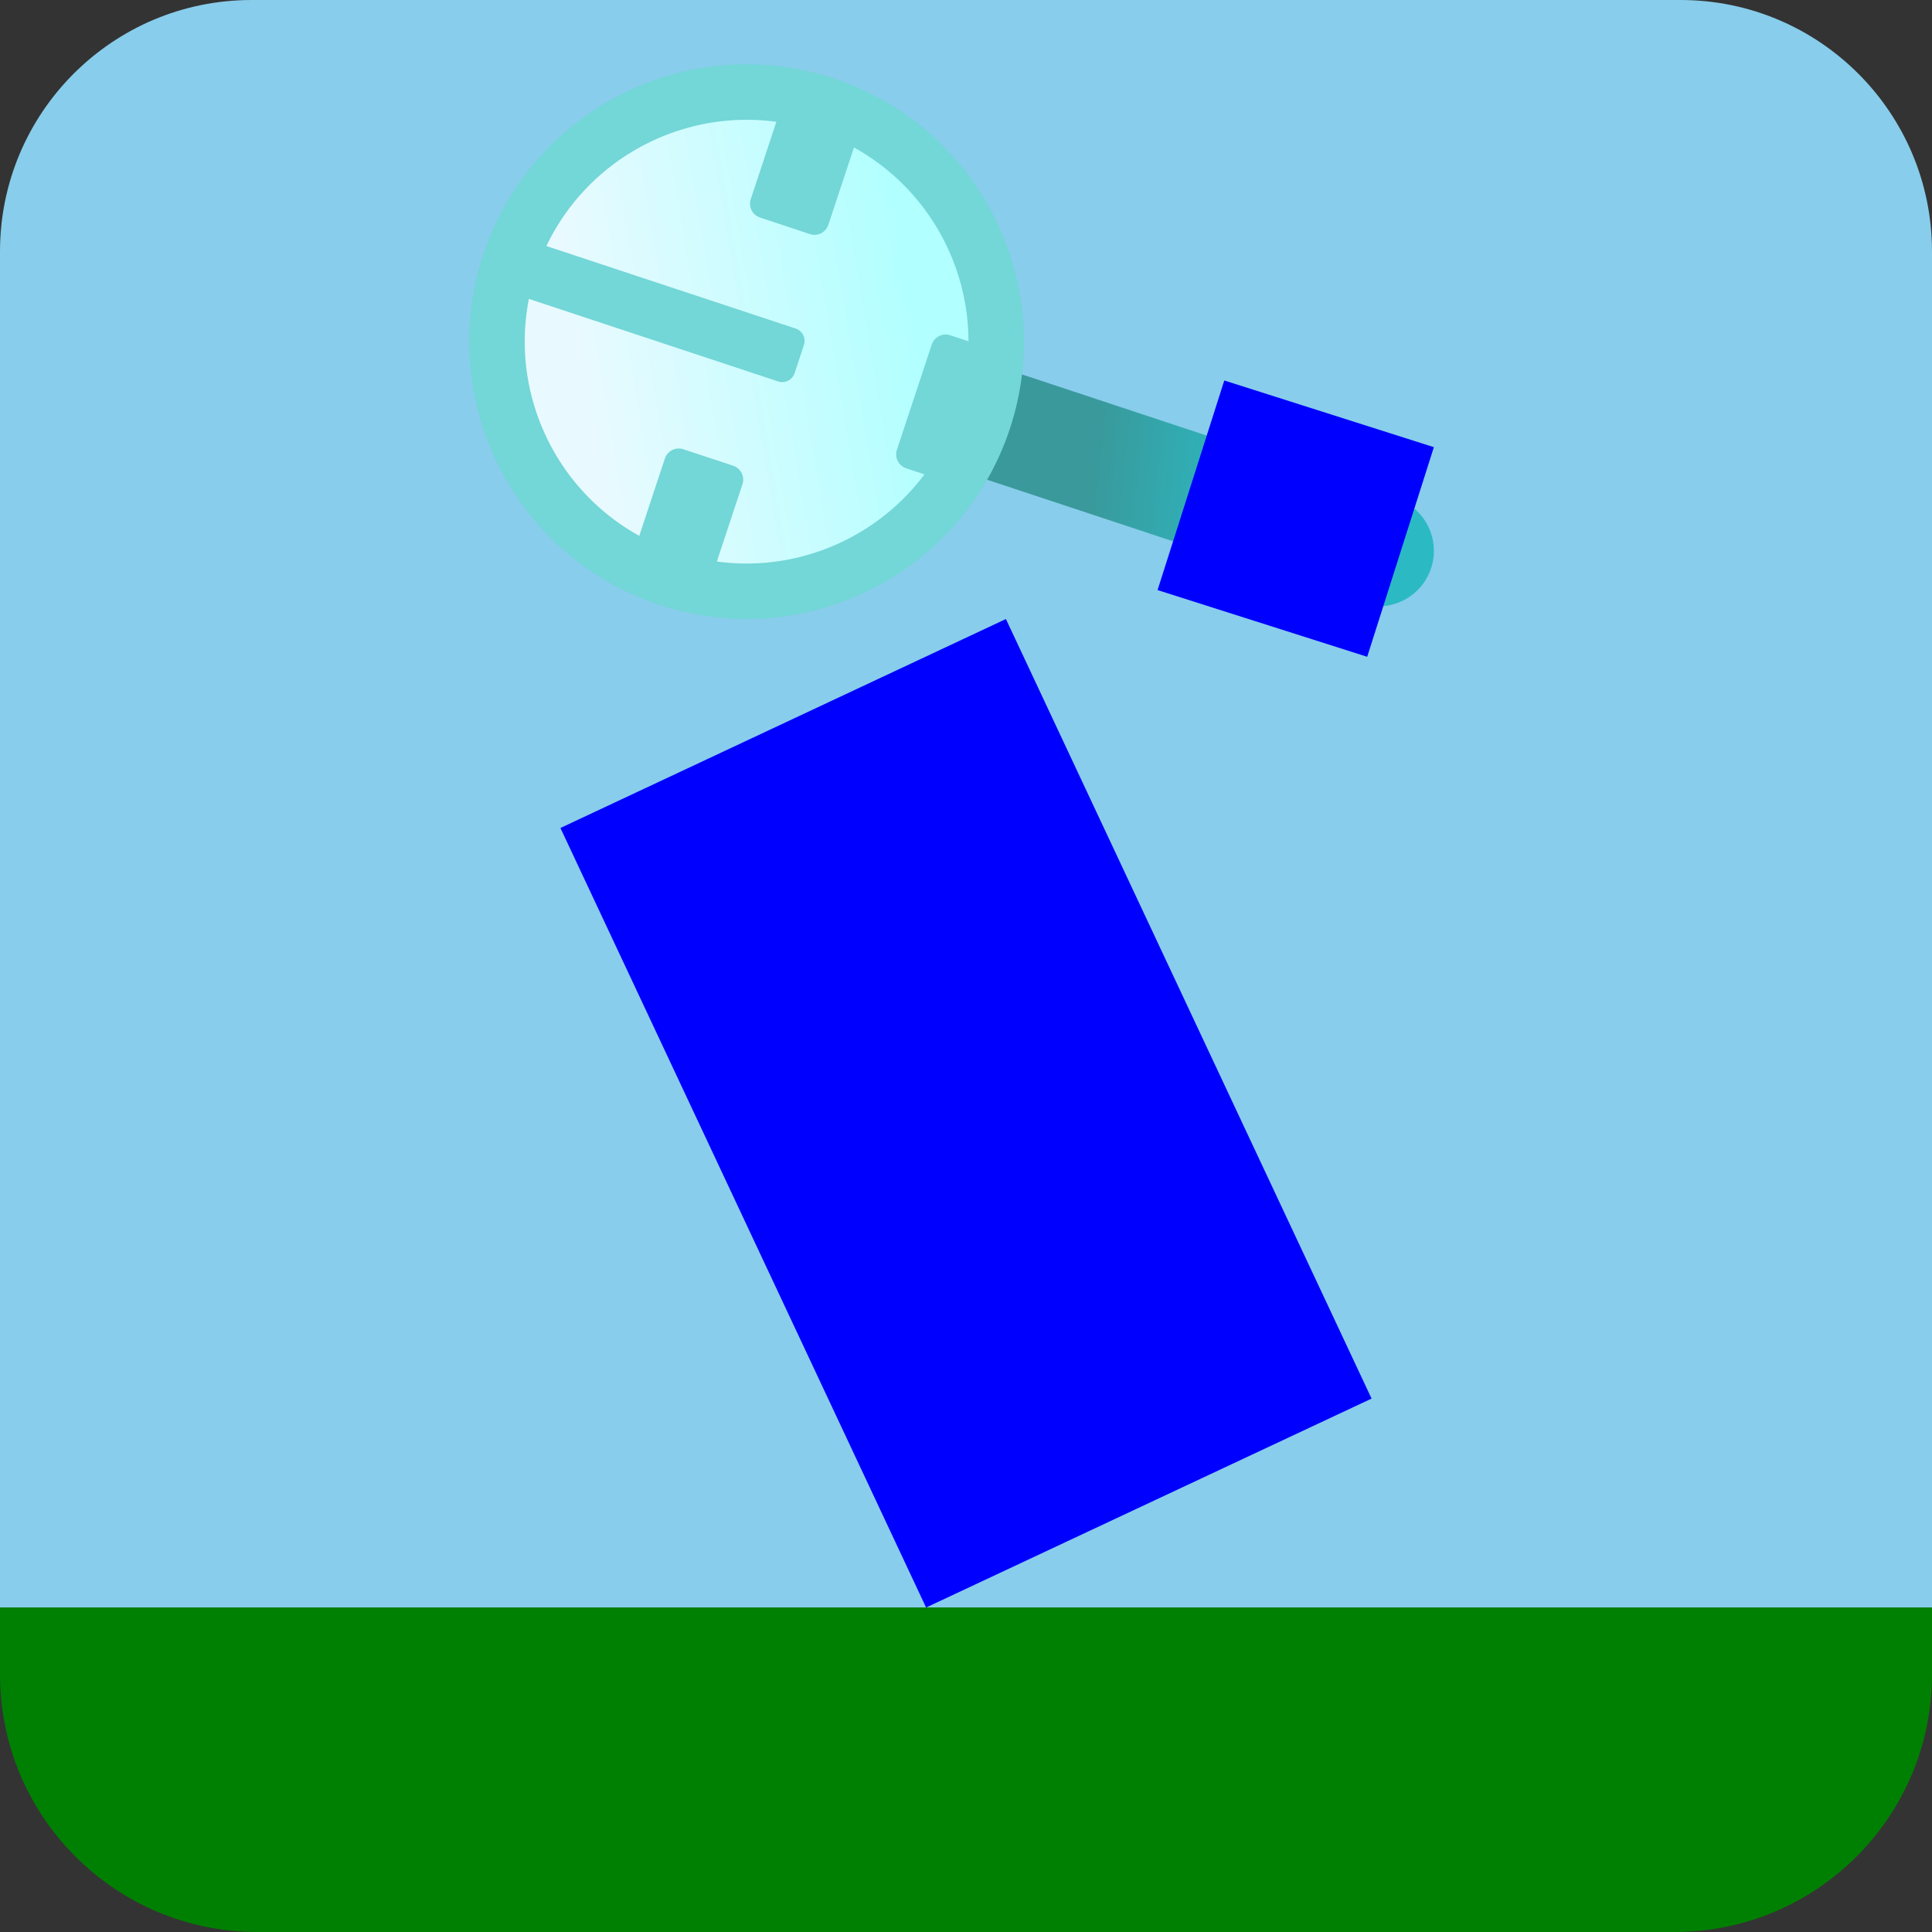 <?xml version="1.0" encoding="UTF-8" standalone="no"?>
<!DOCTYPE svg PUBLIC "-//W3C//DTD SVG 1.1//EN" "http://www.w3.org/Graphics/SVG/1.1/DTD/svg11.dtd">
<svg version="1.1" xmlns="http://www.w3.org/2000/svg" xmlns:xlink="http://www.w3.org/1999/xlink" preserveAspectRatio="xMidYMid meet" viewBox="0 0 640 640" width="1000" height="1000"><rect x="0" y="0" width="640" height="640" fill="#333333" stroke="none"/><defs><path d="M556.68 0C602.69 0 640 37.31 640 83.32C640 143.22 640 292.95 640 532.51L0 532.51C0 292.95 0 143.22 0 83.32C0 37.31 37.31 0 83.32 0C194.66 0 445.34 0 556.68 0Z" id="c2FCpNWsz"></path><path d="M185.65 274.28L333.22 205.06L454.35 463.3L306.78 532.51L185.65 274.28Z" id="b6V1pBqLa5"></path><path d="M0 532.51L640 532.51C640 544.33 640 551.72 640 554.67C640 601.8 601.8 640 554.67 640C443.74 640 196.26 640 85.33 640C38.2 640 0 601.8 0 554.67C0 551.72 0 544.33 0 532.51Z" id="atX5DgsYg"></path><path d="M462.39 165.04C472.03 168.23 477.25 178.62 474.06 188.25C472.9 191.74 475.21 184.76 474.06 188.25C470.87 197.89 460.48 203.11 450.84 199.92C412.47 187.21 314.8 154.87 276.43 142.17C266.8 138.98 261.58 128.59 264.77 118.95C265.92 115.47 263.61 122.44 264.77 118.95C267.96 109.32 278.35 104.1 287.98 107.29C326.35 119.99 424.02 152.33 462.39 165.04Z" id="c2k2ZSjYJj"></path><linearGradient id="gradientb1TSpHaws5" gradientUnits="userSpaceOnUse" x1="414.77" y1="162.96" x2="361.67" y2="157.02"><stop style="stop-color: #2bbac3;stop-opacity: 1" offset="0%"></stop><stop style="stop-color: #39999b;stop-opacity: 1" offset="100%"></stop></linearGradient><path d="M462.39 165.04C472.03 168.23 477.25 178.62 474.06 188.25C472.9 191.74 475.21 184.76 474.06 188.25C470.87 197.89 460.48 203.11 450.84 199.92C412.47 187.21 314.8 154.87 276.43 142.17C266.8 138.98 261.58 128.59 264.77 118.95C265.92 115.47 263.61 122.44 264.77 118.95C267.96 109.32 278.35 104.1 287.98 107.29C326.35 119.99 424.02 152.33 462.39 165.04Z" id="bkK66A59q"></path><path d="M218.45 200.38C170.32 184.45 144.19 132.44 160.12 84.31C176.06 36.18 228.07 10.04 276.2 25.98C324.33 41.91 350.47 93.92 334.53 142.05C318.59 190.18 266.58 216.32 218.45 200.38Z" id="b3pIzvfob"></path><path d="M218.45 200.38C170.32 184.45 144.19 132.44 160.12 84.31C176.06 36.18 228.07 10.04 276.2 25.98C324.33 41.91 350.47 93.92 334.53 142.05C318.59 190.18 266.58 216.32 218.45 200.38Z" id="bFYS6KEUm"></path><path d="M224.23 182.94C185.72 170.2 164.81 128.58 177.56 90.08C190.31 51.58 231.92 30.67 270.43 43.42C308.93 56.17 329.84 97.78 317.09 136.28C304.34 174.78 262.73 195.69 224.23 182.94Z" id="a4xL3uWBT"></path><linearGradient id="gradiente1A7K3gdqz" gradientUnits="userSpaceOnUse" x1="193.41" y1="119.78" x2="303.34" y2="101.34"><stop style="stop-color: #e8faff;stop-opacity: 1" offset="0%"></stop><stop style="stop-color: #b1ffff;stop-opacity: 1" offset="100%"></stop></linearGradient><path d="M224.23 182.94C185.72 170.2 164.81 128.58 177.56 90.08C190.31 51.58 231.92 30.67 270.43 43.42C308.93 56.17 329.84 97.78 317.09 136.28C304.34 174.78 262.73 195.69 224.23 182.94Z" id="b4plTp0AcP"></path><path d="M242.88 154.28C245.42 155.12 246.79 157.86 245.95 160.4C243.95 166.45 239.45 180.04 237.44 186.1C236.6 188.63 233.87 190.01 231.33 189.17C227.11 187.77 219.03 185.09 214.81 183.7C212.28 182.86 210.9 180.12 211.74 177.59C213.75 171.53 218.25 157.94 220.25 151.89C221.09 149.35 223.83 147.98 226.36 148.82C230.58 150.21 238.66 152.89 242.88 154.28Z" id="c6h683JoUj"></path><path d="M242.88 154.28C245.42 155.12 246.79 157.86 245.95 160.4C243.95 166.45 239.45 180.04 237.44 186.1C236.6 188.63 233.87 190.01 231.33 189.17C227.11 187.77 219.03 185.09 214.81 183.7C212.28 182.86 210.9 180.12 211.74 177.59C213.75 171.53 218.25 157.94 220.25 151.89C221.09 149.35 223.83 147.98 226.36 148.82C230.58 150.21 238.66 152.89 242.88 154.28Z" id="csXdB8Esc"></path><path d="M279.84 42.66C282.38 43.5 283.75 46.24 282.91 48.78C280.9 54.83 276.41 68.42 274.4 74.47C273.56 77.01 270.83 78.38 268.29 77.54C264.07 76.15 255.99 73.47 251.77 72.07C249.24 71.24 247.86 68.5 248.7 65.96C250.71 59.91 255.2 46.32 257.21 40.27C258.05 37.73 260.78 36.35 263.32 37.19C267.54 38.59 275.62 41.27 279.84 42.66Z" id="bnTcwu9wG"></path><path d="M279.84 42.66C282.38 43.5 283.75 46.24 282.91 48.78C280.9 54.83 276.41 68.42 274.4 74.47C273.56 77.01 270.83 78.38 268.29 77.54C264.07 76.15 255.99 73.47 251.77 72.07C249.24 71.24 247.86 68.5 248.7 65.96C250.71 59.91 255.2 46.32 257.21 40.27C258.05 37.73 260.78 36.35 263.32 37.19C267.54 38.59 275.62 41.27 279.84 42.66Z" id="beBAo01bP"></path><path d="M333.99 117.42C336.53 118.27 337.91 121.01 337.07 123.55C334.46 131.45 328.14 150.52 325.53 158.41C324.68 160.96 321.94 162.34 319.4 161.49C314.64 159.92 304.95 156.71 300.19 155.13C297.65 154.29 296.27 151.55 297.11 149.01C299.73 141.11 306.04 122.04 308.65 114.14C309.5 111.6 312.24 110.22 314.78 111.06C319.54 112.64 329.23 115.85 333.99 117.42Z" id="a48mfqpEl"></path><path d="M333.99 117.42C336.53 118.27 337.91 121.01 337.07 123.55C334.46 131.45 328.14 150.52 325.53 158.41C324.68 160.96 321.94 162.34 319.4 161.49C314.64 159.92 304.95 156.71 300.19 155.13C297.65 154.29 296.27 151.55 297.11 149.01C299.73 141.11 306.04 122.04 308.65 114.14C309.5 111.6 312.24 110.22 314.78 111.06C319.54 112.64 329.23 115.85 333.99 117.42Z" id="b2lAacHjOo"></path><path d="M263.57 108.84C265.84 109.59 267.06 112.03 266.31 114.29C265.42 116.98 264.11 120.94 263.22 123.62C262.47 125.88 260.04 127.1 257.78 126.36C238.51 119.98 184.79 102.19 165.52 95.81C163.26 95.06 162.04 92.62 162.79 90.36C163.68 87.68 164.99 83.72 165.88 81.04C166.62 78.78 169.06 77.55 171.32 78.3C190.59 84.68 244.31 102.46 263.57 108.84Z" id="aa4F1tMZGy"></path><path d="M263.57 108.84C265.84 109.59 267.06 112.03 266.31 114.29C265.42 116.98 264.11 120.94 263.22 123.62C262.47 125.88 260.04 127.1 257.78 126.36C238.51 119.98 184.79 102.19 165.52 95.81C163.26 95.06 162.04 92.62 162.79 90.36C163.68 87.68 164.99 83.72 165.88 81.04C166.62 78.78 169.06 77.55 171.32 78.3C190.59 84.68 244.31 102.46 263.57 108.84Z" id="aEnkp1Vi9"></path><path d="M405.56 126.04L474.99 148.13L452.9 217.57L383.46 195.47L405.56 126.04Z" id="b8JD61RTH"></path></defs><g><g><g><use xlink:href="#c2FCpNWsz" opacity="1" fill="#88cdeb" fill-opacity="1"></use></g><g><use xlink:href="#b6V1pBqLa5" opacity="1" fill="#0000ff" fill-opacity="1"></use></g><g><use xlink:href="#atX5DgsYg" opacity="1" fill="#008002" fill-opacity="1"></use></g><g><g><use xlink:href="#c2k2ZSjYJj" opacity="1" fill="url(#gradientb1TSpHaws5)"></use><g><use xlink:href="#c2k2ZSjYJj" opacity="1" fill-opacity="0" stroke="#000000" stroke-width="1" stroke-opacity="0"></use></g></g><g><use xlink:href="#bkK66A59q" opacity="1" fill="#000000" fill-opacity="0"></use><g><use xlink:href="#bkK66A59q" opacity="1" fill-opacity="0" stroke="#000000" stroke-width="1" stroke-opacity="0"></use></g></g><g><use xlink:href="#b3pIzvfob" opacity="1" fill="#73d6d7" fill-opacity="1"></use><g><use xlink:href="#b3pIzvfob" opacity="1" fill-opacity="0" stroke="#000000" stroke-width="1" stroke-opacity="0"></use></g></g><g><use xlink:href="#bFYS6KEUm" opacity="1" fill="#000000" fill-opacity="0"></use><g><use xlink:href="#bFYS6KEUm" opacity="1" fill-opacity="0" stroke="#000000" stroke-width="1" stroke-opacity="0"></use></g></g><g><use xlink:href="#a4xL3uWBT" opacity="1" fill="url(#gradiente1A7K3gdqz)"></use><g><use xlink:href="#a4xL3uWBT" opacity="1" fill-opacity="0" stroke="#000000" stroke-width="1" stroke-opacity="0"></use></g></g><g><use xlink:href="#b4plTp0AcP" opacity="1" fill="#000000" fill-opacity="0"></use><g><use xlink:href="#b4plTp0AcP" opacity="1" fill-opacity="0" stroke="#000000" stroke-width="1" stroke-opacity="0"></use></g></g><g><use xlink:href="#c6h683JoUj" opacity="1" fill="#73d6d7" fill-opacity="1"></use><g><use xlink:href="#c6h683JoUj" opacity="1" fill-opacity="0" stroke="#000000" stroke-width="1" stroke-opacity="0"></use></g></g><g><use xlink:href="#csXdB8Esc" opacity="1" fill="#000000" fill-opacity="0"></use><g><use xlink:href="#csXdB8Esc" opacity="1" fill-opacity="0" stroke="#000000" stroke-width="1" stroke-opacity="0"></use></g></g><g><use xlink:href="#bnTcwu9wG" opacity="1" fill="#73d6d7" fill-opacity="1"></use><g><use xlink:href="#bnTcwu9wG" opacity="1" fill-opacity="0" stroke="#000000" stroke-width="1" stroke-opacity="0"></use></g></g><g><use xlink:href="#beBAo01bP" opacity="1" fill="#000000" fill-opacity="0"></use><g><use xlink:href="#beBAo01bP" opacity="1" fill-opacity="0" stroke="#000000" stroke-width="1" stroke-opacity="0"></use></g></g><g><use xlink:href="#a48mfqpEl" opacity="1" fill="#73d6d7" fill-opacity="1"></use><g><use xlink:href="#a48mfqpEl" opacity="1" fill-opacity="0" stroke="#000000" stroke-width="1" stroke-opacity="0"></use></g></g><g><use xlink:href="#b2lAacHjOo" opacity="1" fill="#000000" fill-opacity="0"></use><g><use xlink:href="#b2lAacHjOo" opacity="1" fill-opacity="0" stroke="#000000" stroke-width="1" stroke-opacity="0"></use></g></g><g><use xlink:href="#aa4F1tMZGy" opacity="1" fill="#73d6d7" fill-opacity="1"></use><g><use xlink:href="#aa4F1tMZGy" opacity="1" fill-opacity="0" stroke="#000000" stroke-width="1" stroke-opacity="0"></use></g></g><g><use xlink:href="#aEnkp1Vi9" opacity="1" fill="#000000" fill-opacity="0"></use><g><use xlink:href="#aEnkp1Vi9" opacity="1" fill-opacity="0" stroke="#000000" stroke-width="1" stroke-opacity="0"></use></g></g></g><g><use xlink:href="#b8JD61RTH" opacity="1" fill="#0000ff" fill-opacity="1"></use></g></g></g></svg>